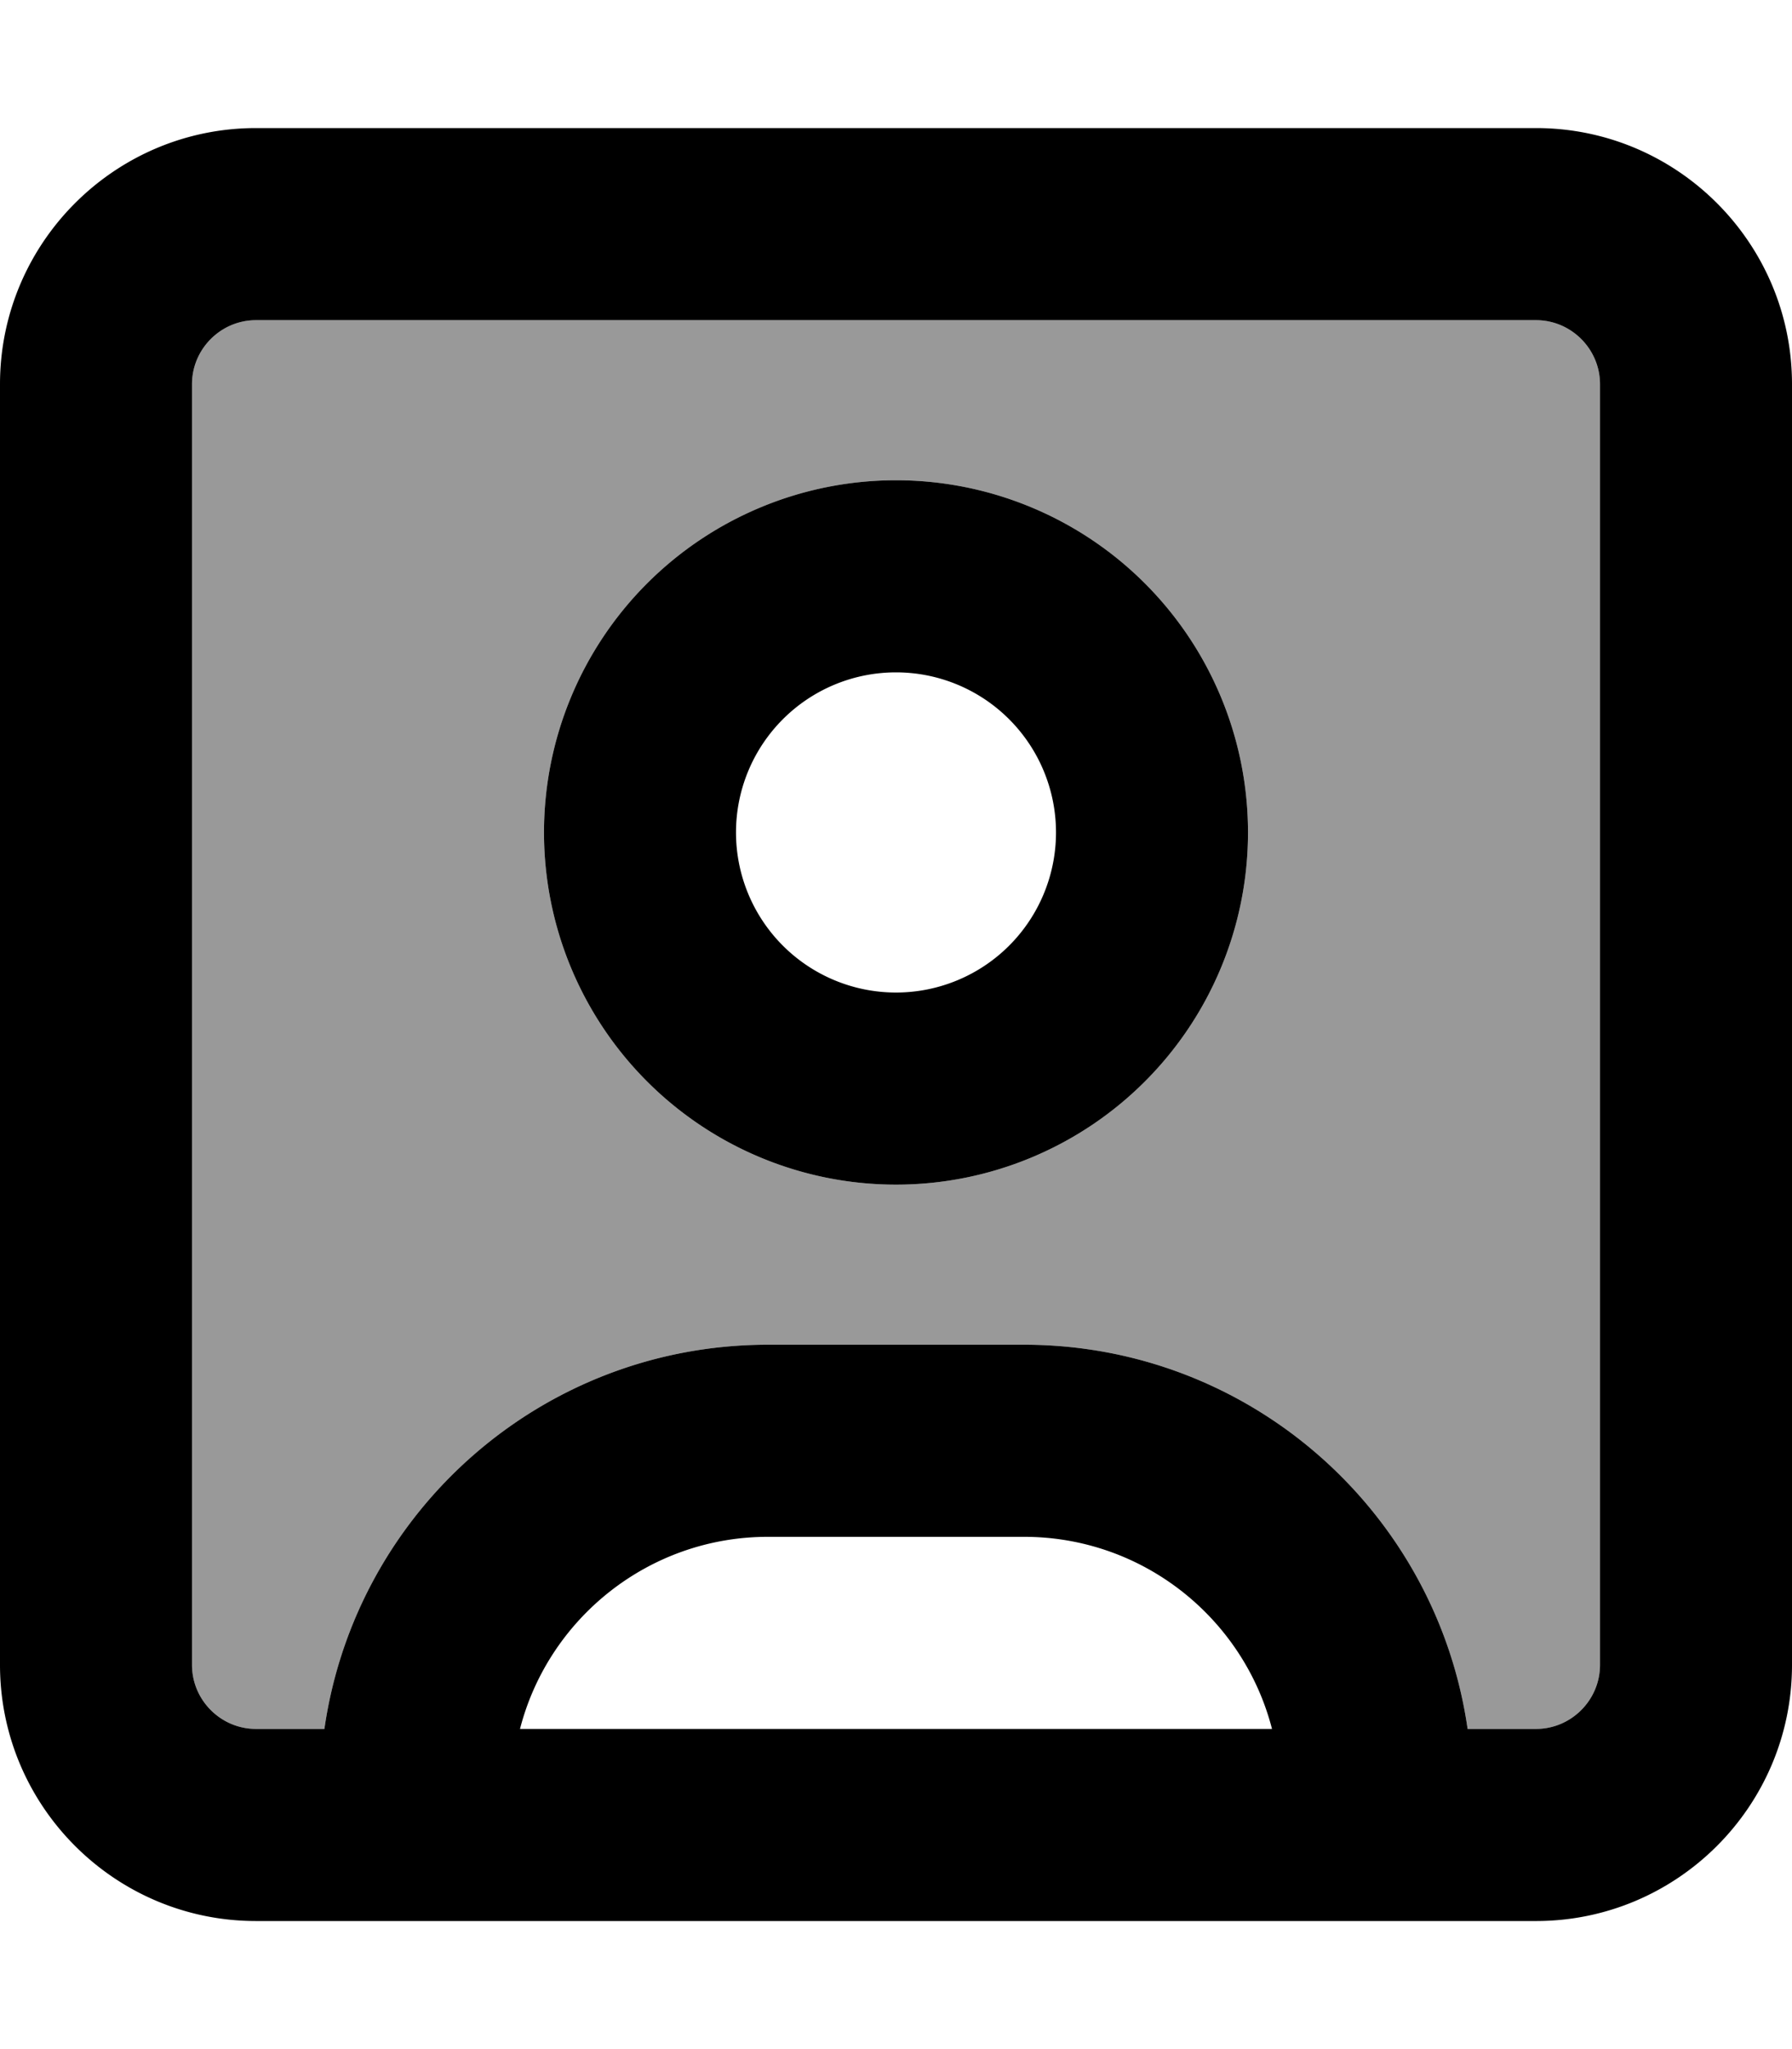 <svg fill="currentColor" xmlns="http://www.w3.org/2000/svg" viewBox="0 0 448 512"><!--! Font Awesome Pro 7.0.1 by @fontawesome - https://fontawesome.com License - https://fontawesome.com/license (Commercial License) Copyright 2025 Fonticons, Inc. --><path opacity=".4" fill="currentColor" d="M48 96l0 320c0 8.8 7.2 16 16 16l17.1 0c7.8-54.3 54.4-96 110.9-96l64 0c56.4 0 103.1 41.7 110.9 96l17.1 0c8.8 0 16-7.2 16-16l0-320c0-8.8-7.2-16-16-16L64 80c-8.8 0-16 7.2-16 16zM312 208a88 88 0 1 1 -176 0 88 88 0 1 1 176 0z"/><path fill="currentColor" d="M64 80c-8.8 0-16 7.2-16 16l0 320c0 8.8 7.2 16 16 16l17.1 0c7.8-54.3 54.4-96 110.9-96l64 0c56.4 0 103.1 41.7 110.9 96l17.1 0c8.8 0 16-7.2 16-16l0-320c0-8.8-7.2-16-16-16L64 80zm66 352l188 0c-7.1-27.6-32.2-48-62-48l-64 0c-29.8 0-54.9 20.4-62 48zM0 96C0 60.7 28.7 32 64 32l320 0c35.3 0 64 28.7 64 64l0 320c0 35.3-28.7 64-64 64L64 480c-35.3 0-64-28.7-64-64L0 96zm224 72a40 40 0 1 0 0 80 40 40 0 1 0 0-80zm88 40a88 88 0 1 1 -176 0 88 88 0 1 1 176 0z"/></svg>